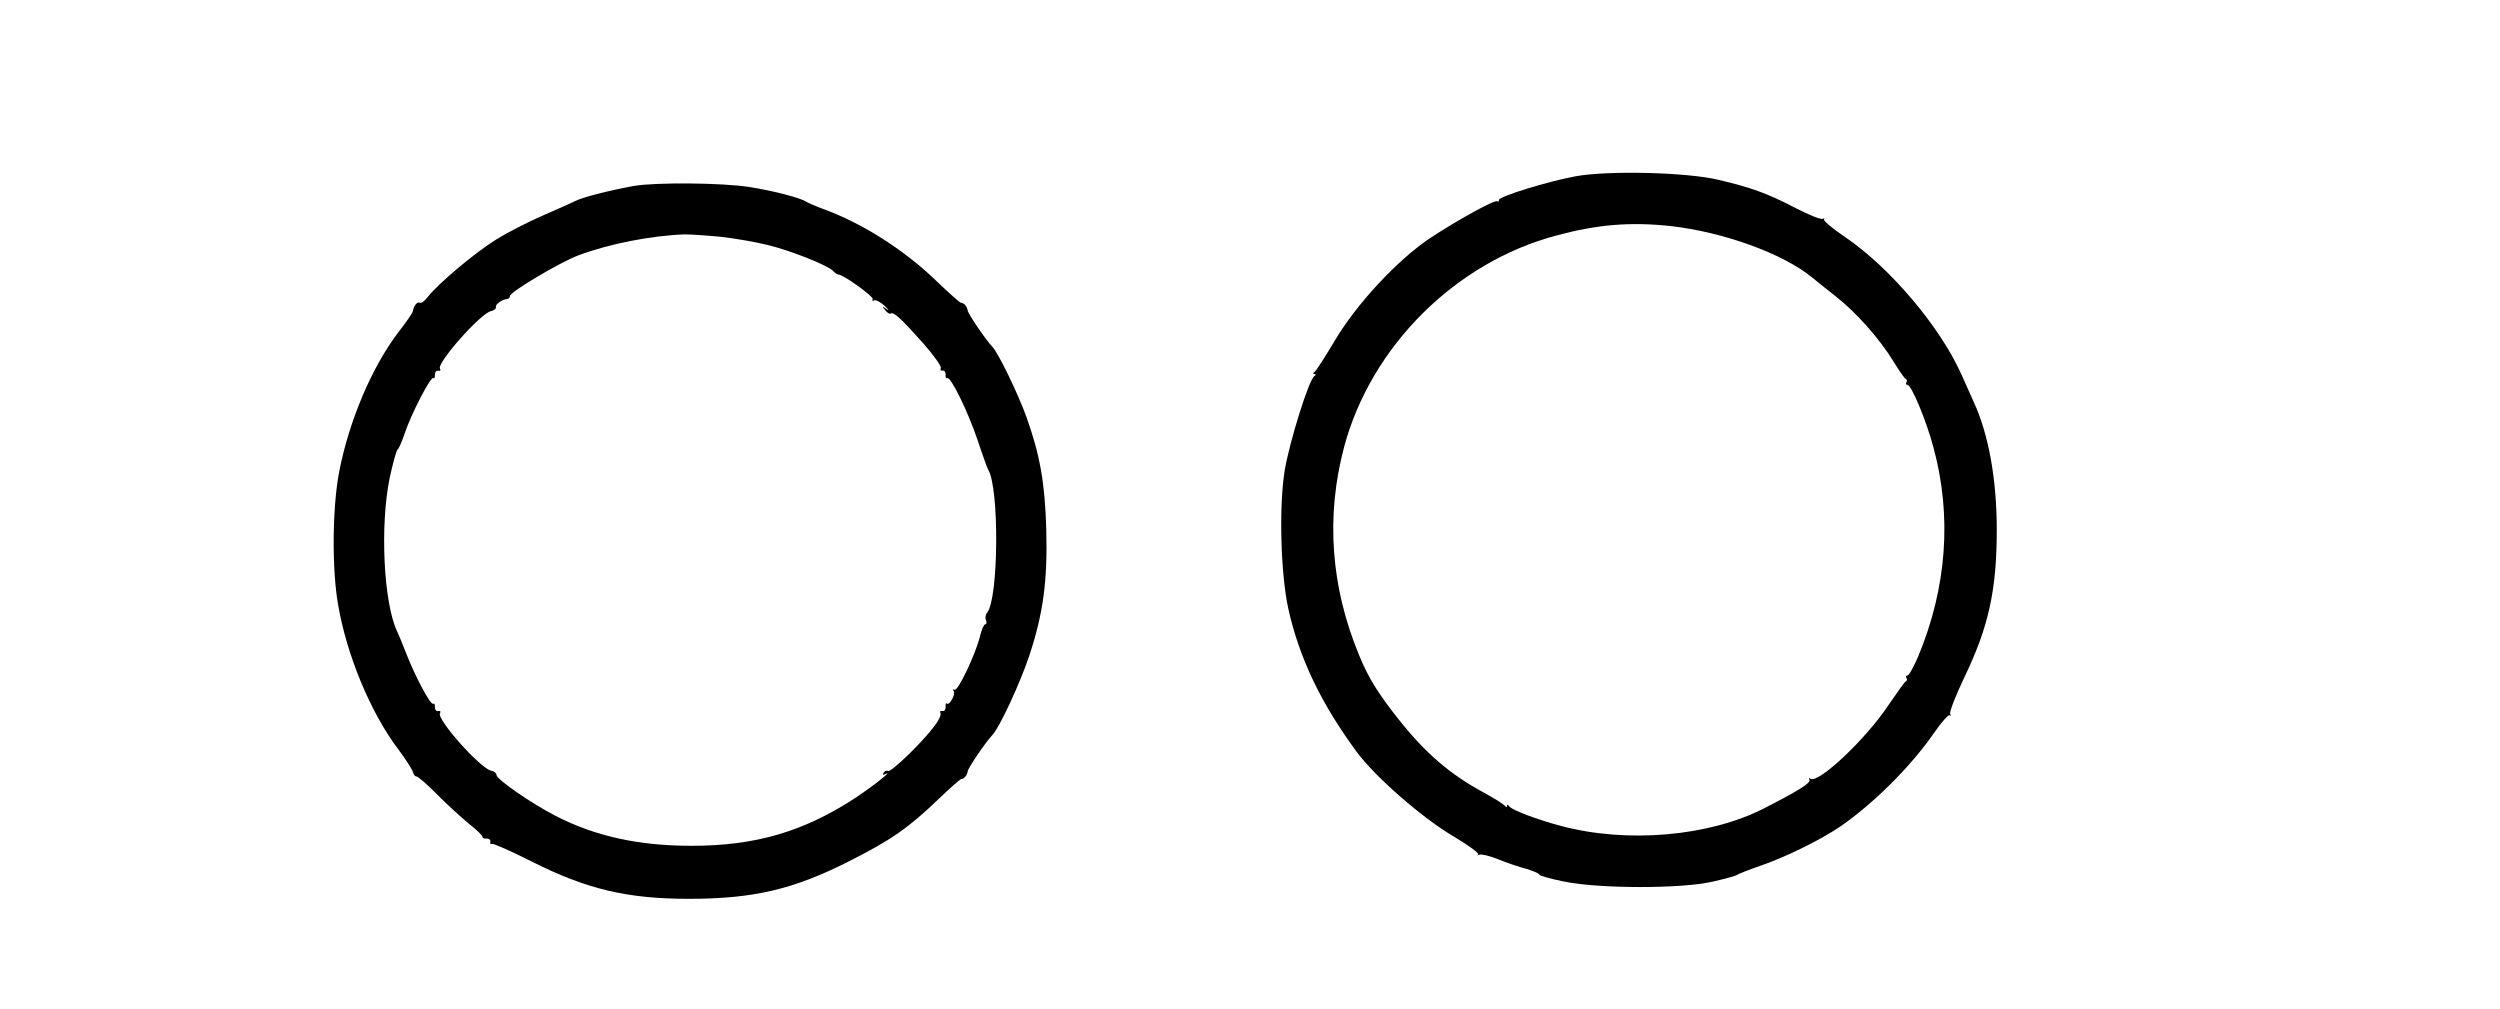 <?xml version="1.0" standalone="no"?>
<!DOCTYPE svg PUBLIC "-//W3C//DTD SVG 20010904//EN"
 "http://www.w3.org/TR/2001/REC-SVG-20010904/DTD/svg10.dtd">
<svg version="1.0" xmlns="http://www.w3.org/2000/svg"
 width="929pt" height="375pt" viewBox="0 0 929 375"
 preserveAspectRatio="xMidYMid meet">
<g transform="translate(0,375) scale(0.1,-0.1)"
fill="#000000" stroke="none">
<path d="M5855 3095 c-103 -19 -285 -75 -285 -88 0 -6 -3 -8 -6 -5 -7 8 -147
-69 -250 -137 -120 -80 -273 -244 -354 -381 -36 -60 -69 -112 -75 -116 -7 -5
-7 -8 0 -8 6 0 5 -4 -1 -8 -20 -12 -92 -243 -110 -350 -22 -136 -15 -386 14
-517 41 -181 120 -347 252 -527 69 -94 245 -248 363 -317 53 -32 94 -61 90
-66 -5 -4 -3 -5 4 -1 7 3 38 -4 70 -17 32 -13 79 -29 106 -36 26 -8 47 -17 47
-21 0 -4 42 -16 93 -26 131 -27 438 -27 552 0 44 10 85 21 90 25 6 4 46 20 90
35 97 34 218 94 294 145 123 85 263 224 349 349 27 39 53 68 57 64 5 -4 5 -2
2 5 -4 6 20 68 53 137 90 187 120 324 120 547 0 187 -30 354 -85 474 -12 28
-34 75 -47 105 -79 176 -263 394 -430 508 -48 32 -84 63 -80 67 4 5 2 5 -4 2
-7 -4 -51 14 -100 39 -103 54 -165 77 -289 106 -118 28 -409 35 -530 13z m353
-185 c195 -22 418 -102 527 -192 11 -9 49 -40 85 -68 78 -61 164 -158 216
-243 21 -34 41 -64 46 -65 4 -2 6 -8 2 -13 -3 -5 -1 -9 4 -9 15 0 71 -135 97
-234 69 -255 49 -519 -56 -773 -17 -40 -35 -73 -41 -73 -5 0 -7 -4 -4 -9 4 -5
3 -11 -2 -13 -4 -1 -33 -42 -65 -89 -83 -125 -259 -291 -289 -273 -6 4 -8 3
-4 -4 6 -11 -42 -41 -169 -106 -204 -104 -508 -131 -755 -65 -90 24 -182 59
-192 73 -5 7 -8 7 -8 1 0 -6 -3 -6 -8 1 -4 5 -38 27 -77 48 -127 69 -216 145
-317 272 -76 96 -112 153 -147 238 -106 255 -125 517 -56 776 100 373 414 686
789 785 152 41 274 51 424 35z"/>
<path d="M2355 3059 c-92 -17 -190 -42 -215 -55 -14 -7 -68 -31 -121 -54 -53
-23 -132 -63 -175 -90 -78 -48 -215 -163 -255 -214 -11 -15 -24 -24 -29 -21
-9 6 -23 -12 -26 -32 -1 -6 -25 -41 -54 -78 -98 -129 -183 -328 -220 -520 -25
-132 -27 -357 -4 -490 32 -189 121 -403 223 -538 29 -39 54 -78 56 -87 1 -8 7
-15 12 -15 6 0 42 -31 79 -69 38 -38 92 -87 119 -109 28 -22 49 -43 48 -47 -1
-4 5 -7 15 -6 9 0 16 -5 14 -12 -1 -8 1 -11 6 -8 5 3 71 -27 147 -65 204 -103
355 -139 585 -139 240 0 389 35 596 140 155 78 222 125 333 232 42 40 79 73
83 73 10 0 22 14 24 29 2 13 67 109 92 135 26 27 104 195 137 295 52 157 68
278 63 469 -5 174 -24 279 -74 418 -29 82 -105 239 -126 260 -25 26 -90 122
-92 135 -2 15 -14 29 -25 29 -4 0 -41 33 -82 72 -124 122 -284 224 -434 278
-27 10 -54 22 -60 26 -19 13 -120 40 -210 54 -99 16 -349 18 -430 4z m324
-189 c51 -6 129 -19 172 -30 88 -21 222 -75 244 -96 7 -8 16 -14 20 -14 18 0
134 -83 128 -92 -3 -6 -1 -8 5 -4 6 3 23 -6 39 -20 15 -15 19 -20 8 -13 -18
13 -19 13 -6 -3 7 -10 17 -16 21 -13 11 7 39 -19 120 -110 39 -44 68 -85 66
-92 -3 -7 0 -12 7 -10 7 1 11 -6 11 -15 -1 -10 2 -16 6 -13 12 8 77 -124 113
-231 18 -55 36 -104 39 -109 42 -68 39 -481 -4 -532 -6 -7 -8 -20 -4 -28 3 -8
2 -15 -3 -15 -5 0 -14 -21 -20 -47 -18 -69 -82 -204 -94 -196 -6 3 -7 1 -3 -5
8 -13 -17 -56 -26 -46 -3 3 -5 -3 -4 -13 0 -10 -5 -17 -12 -15 -8 1 -11 -2 -7
-8 3 -5 -6 -27 -22 -47 -42 -58 -162 -174 -173 -168 -5 3 -12 0 -16 -6 -5 -8
-2 -10 7 -5 31 16 -50 -48 -114 -90 -190 -124 -369 -177 -607 -177 -196 0
-357 35 -505 111 -88 45 -220 136 -220 152 0 7 -9 14 -19 16 -39 6 -205 192
-191 214 4 6 1 9 -7 8 -7 -2 -12 5 -12 14 1 10 -2 15 -7 13 -9 -6 -67 103
-100 188 -11 28 -26 66 -34 82 -50 109 -63 393 -27 569 12 55 25 102 29 105 5
3 17 31 27 61 25 74 96 211 106 205 4 -3 7 3 6 13 0 9 5 16 12 14 8 -1 11 2 7
8 -13 21 153 208 190 214 11 2 19 9 18 15 -3 10 22 28 42 30 6 1 10 6 10 11 0
15 185 125 254 151 114 43 273 74 396 78 22 0 82 -4 134 -9z"/>
</g>
</svg>
